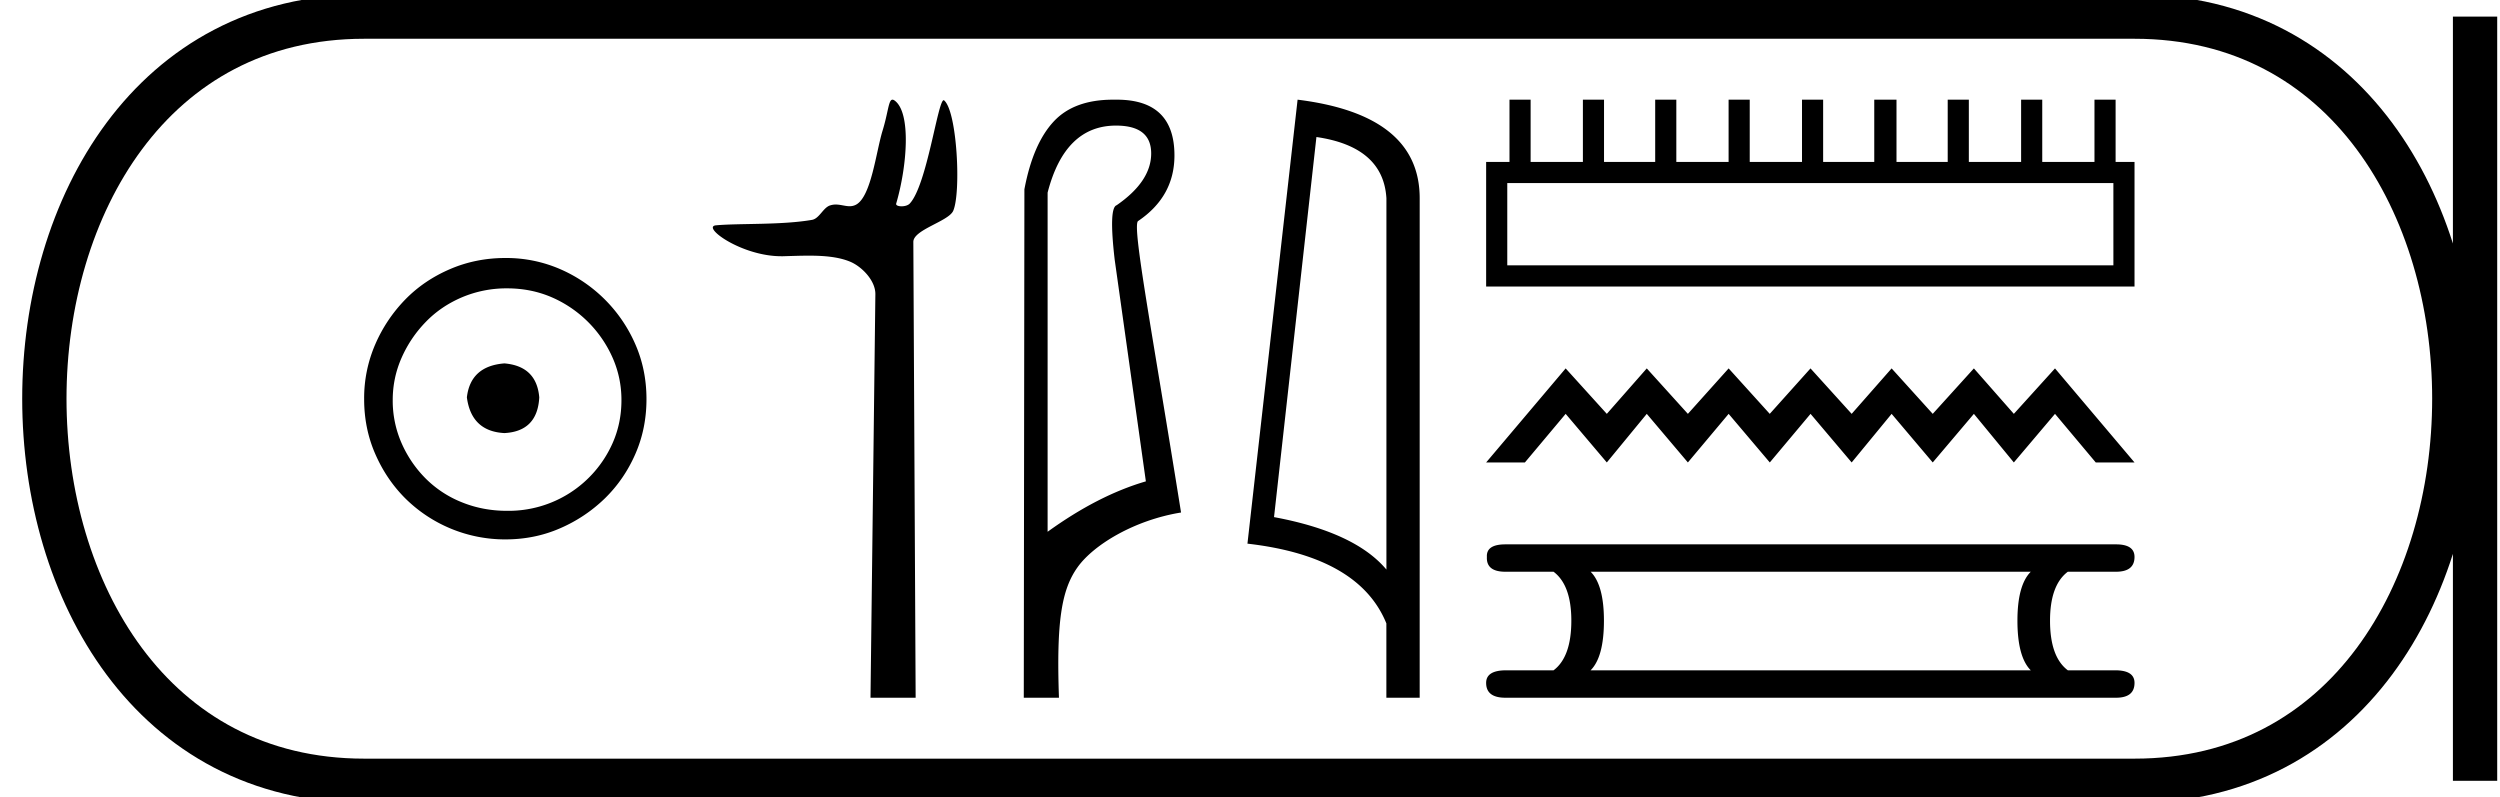 <svg xmlns="http://www.w3.org/2000/svg" width="56.433" height="18"><path d="M11.386 8.203c-.51.04-.793.296-.847.767.067.51.35.78.847.806.498-.026.76-.295.787-.806-.04-.47-.303-.726-.787-.767zm.06-1.694c.364 0 .7.068 1.01.202a2.659 2.659 0 0 1 1.371 1.361c.134.303.201.622.201.958 0 .35-.067.676-.202.978a2.567 2.567 0 0 1-2.38 1.523c-.362 0-.702-.064-1.018-.192a2.426 2.426 0 0 1-.816-.534 2.621 2.621 0 0 1-.545-.797 2.38 2.38 0 0 1-.202-.978c0-.336.068-.655.202-.958.134-.302.316-.571.545-.806.228-.236.5-.42.816-.555a2.574 2.574 0 0 1 1.019-.202zm-.04-.685c-.443 0-.86.084-1.25.252-.39.168-.726.396-1.008.685a3.36 3.36 0 0 0-.676 1.009 3.053 3.053 0 0 0-.252 1.24c0 .444.084.857.252 1.24.168.384.393.716.676.999a3.2 3.2 0 0 0 2.258.927c.444 0 .857-.084 1.24-.252a3.36 3.36 0 0 0 1.009-.675c.289-.283.518-.615.686-.999.168-.383.252-.796.252-1.24 0-.444-.084-.857-.252-1.24a3.268 3.268 0 0 0-1.694-1.694 3.053 3.053 0 0 0-1.24-.252zm8.74-3.574c-.09 0-.095.283-.224.701-.146.476-.254 1.472-.591 1.665a.298.298 0 0 1-.153.039c-.1 0-.202-.038-.313-.038a.409.409 0 0 0-.127.02c-.158.05-.242.297-.408.326-.692.12-1.637.075-2.166.123-.34.03.567.698 1.473.698h.039c.188-.005.387-.013.584-.013.33 0 .658.024.928.135.264.109.575.425.572.735l-.11 9.109h1.019l-.052-10.289c-.002-.276.795-.464.9-.702.181-.415.088-2.247-.205-2.493a.016.016 0 0 0-.01-.004c-.132 0-.378 1.92-.766 2.333-.04.043-.118.062-.185.062-.073 0-.133-.022-.121-.062.246-.838.345-2.061-.041-2.329a.077.077 0 0 0-.043-.016zm5.046.585c.53 0 .794.21.794.629 0 .42-.26.81-.78 1.169-.12.04-.134.45-.044 1.228l.704 5.005c-.72.21-1.458.589-2.218 1.138V4.348c.26-1.009.775-1.513 1.544-1.513zm-.068-.585c-.583 0-1.028.162-1.333.487-.315.335-.537.847-.667 1.536L23.11 15.75h.794c-.06-1.718.057-2.438.421-2.947.365-.51 1.286-1.064 2.335-1.234-.659-4.125-1.103-6.437-.973-6.577.55-.37.824-.864.824-1.483 0-.84-.434-1.259-1.302-1.259a2.744 2.744 0 0 0-.084 0zm4.592.843q1.51.22 1.58 1.382v8.382q-.707-.843-2.537-1.184l.957-8.58zm-.425-.843l-1.132 10.022q2.521.289 3.136 1.8v1.678h.752V4.475q0-1.883-2.756-2.225zm18.415 1.883V5.99H34.024V4.133zM34.074 2.25v1.406h-.527v2.812h14.636V3.656h-.427V2.25h-.477v1.406H46.1V2.25h-.477v1.406h-1.18V2.25h-.477v1.406H42.81V2.25h-.502v1.406h-1.154V2.25h-.477v1.406h-1.18V2.25h-.477v1.406h-1.18V2.25h-.477v1.406h-1.155V2.25h-.477v1.406h-1.18V2.25zm1.268 6.066l-1.795 2.123h.875l.92-1.097.929 1.097.902-1.097.928 1.097.92-1.097.929 1.097.92-1.097.928 1.097.902-1.097.928 1.097.929-1.097.902 1.097.929-1.097.92 1.097h.875l-1.795-2.123-.929 1.026-.902-1.026-.929 1.026-.928-1.026-.902 1.026-.929-1.026-.92 1.026-.928-1.026-.92 1.026-.928-1.026-.902 1.026-.929-1.026zm10.499 4.59q-.301.302-.301 1.104 0 .82.301 1.121h-9.936q.301-.301.301-1.12 0-.803-.3-1.105zm-11.86-.618q-.434 0-.417.284-.017.334.418.334h1.087q.401.302.401 1.104 0 .82-.401 1.121h-1.07q-.452 0-.452.284 0 .335.435.335h13.783q.418 0 .418-.335 0-.284-.435-.284h-1.07q-.402-.301-.402-1.12 0-.803.401-1.105h1.088q.418 0 .418-.334 0-.284-.418-.284z"/><path d="M8.22.375c-9.625 0-9.625 17.25 0 17.25m0-17.25h39.963M8.22 17.625h39.963M55.87.375v17.25M48.183.375c9.625 0 9.625 17.25 0 17.25" fill="none" stroke="#000"/></svg>